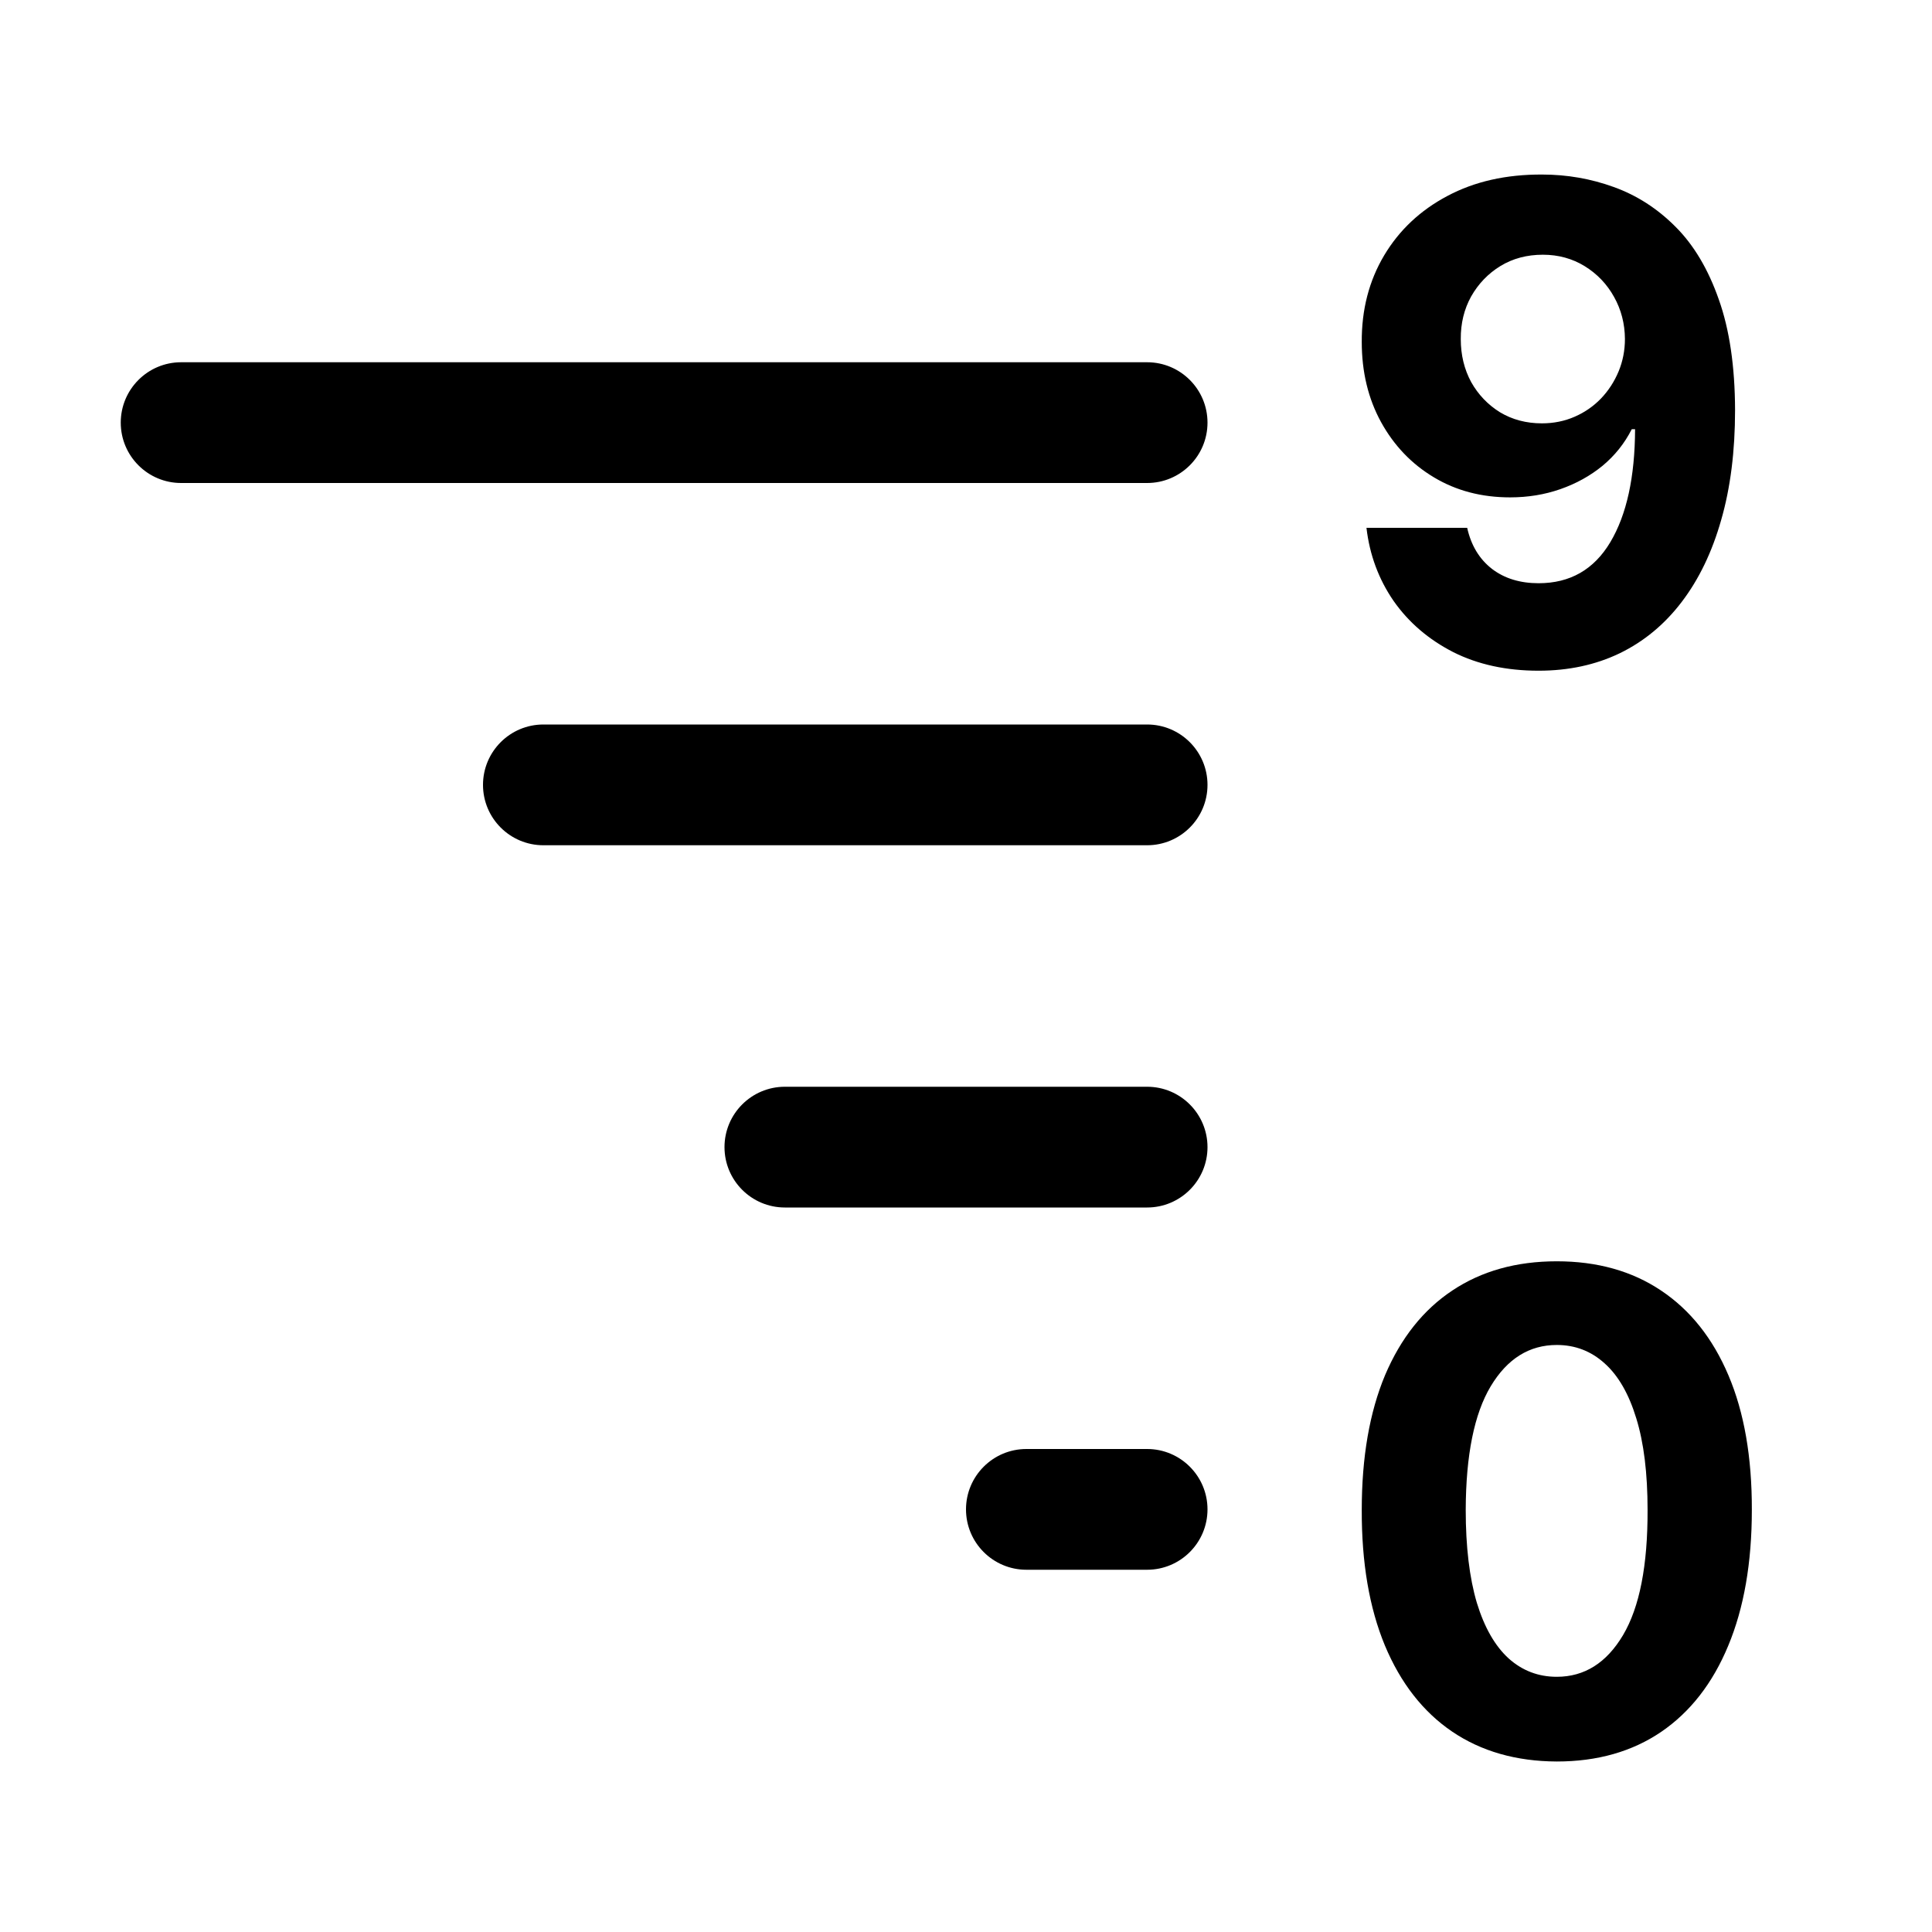 <svg width="32" height="32" viewBox="0 0 32 32" fill="none" xmlns="http://www.w3.org/2000/svg">
<path fill-rule="evenodd" clip-rule="evenodd" d="M26.73 3.098C26.35 2.96 25.954 2.891 25.543 2.891C24.947 2.888 24.423 3.006 23.973 3.246C23.525 3.483 23.176 3.811 22.926 4.23C22.676 4.65 22.552 5.128 22.555 5.664C22.555 6.161 22.662 6.604 22.875 6.992C23.089 7.38 23.38 7.685 23.75 7.906C24.12 8.128 24.54 8.238 25.012 8.238C25.306 8.238 25.583 8.193 25.844 8.102C26.107 8.01 26.34 7.881 26.543 7.715C26.746 7.546 26.908 7.344 27.027 7.109H27.082C27.079 7.901 26.943 8.525 26.672 8.98C26.401 9.434 26.005 9.66 25.484 9.66C25.177 9.66 24.919 9.581 24.711 9.422C24.503 9.26 24.366 9.034 24.301 8.742H22.633C22.685 9.19 22.835 9.594 23.082 9.953C23.332 10.31 23.662 10.592 24.07 10.801C24.479 11.007 24.951 11.109 25.484 11.109C25.979 11.109 26.427 11.013 26.828 10.82C27.229 10.625 27.572 10.341 27.855 9.969C28.139 9.596 28.357 9.145 28.508 8.613C28.662 8.079 28.738 7.473 28.738 6.793C28.736 6.069 28.646 5.458 28.469 4.961C28.294 4.461 28.056 4.06 27.754 3.758C27.454 3.456 27.113 3.236 26.73 3.098ZM24.852 4.406C25.057 4.281 25.292 4.219 25.555 4.219C25.812 4.219 26.044 4.283 26.25 4.41C26.456 4.538 26.617 4.707 26.734 4.918C26.852 5.129 26.912 5.361 26.914 5.613C26.914 5.803 26.879 5.983 26.809 6.152C26.738 6.322 26.641 6.471 26.516 6.602C26.393 6.729 26.249 6.829 26.082 6.902C25.915 6.975 25.734 7.012 25.539 7.012C25.279 7.012 25.047 6.95 24.844 6.828C24.643 6.703 24.484 6.536 24.367 6.328C24.253 6.117 24.195 5.88 24.195 5.617C24.193 5.357 24.25 5.121 24.367 4.91C24.487 4.699 24.648 4.531 24.852 4.406ZM24.051 28.68C24.535 29.008 25.113 29.173 25.785 29.176C26.457 29.176 27.034 29.012 27.516 28.684C27.997 28.355 28.367 27.88 28.625 27.258C28.885 26.635 29.016 25.885 29.016 25.008C29.018 24.135 28.889 23.393 28.629 22.781C28.369 22.167 27.996 21.698 27.512 21.375C27.03 21.052 26.454 20.891 25.785 20.891C25.116 20.891 24.539 21.052 24.055 21.375C23.573 21.695 23.202 22.163 22.941 22.777C22.684 23.392 22.555 24.135 22.555 25.008C22.552 25.883 22.68 26.631 22.938 27.254C23.198 27.876 23.569 28.352 24.051 28.68ZM26.883 27.082C26.609 27.543 26.244 27.773 25.785 27.773C25.48 27.773 25.215 27.672 24.988 27.469C24.762 27.263 24.586 26.956 24.461 26.547C24.339 26.135 24.277 25.622 24.277 25.008C24.28 24.099 24.418 23.417 24.691 22.961C24.965 22.505 25.329 22.277 25.785 22.277C26.09 22.277 26.354 22.379 26.578 22.582C26.805 22.785 26.979 23.088 27.102 23.492C27.227 23.896 27.289 24.401 27.289 25.008C27.292 25.93 27.156 26.621 26.883 27.082ZM2 7C2 6.448 2.448 6 3 6H19C19.552 6 20 6.448 20 7C20 7.552 19.552 8 19 8H3C2.448 8 2 7.552 2 7ZM9 12C8.448 12 8 12.448 8 13C8 13.552 8.448 14 9 14H19C19.552 14 20 13.552 20 13C20 12.448 19.552 12 19 12H9ZM12 19C12 18.448 12.448 18 13 18H19C19.552 18 20 18.448 20 19C20 19.552 19.552 20 19 20H13C12.448 20 12 19.552 12 19ZM17 24C16.448 24 16 24.448 16 25C16 25.552 16.448 26 17 26H19C19.552 26 20 25.552 20 25C20 24.448 19.552 24 19 24H17Z" fill="black"/>
</svg>
